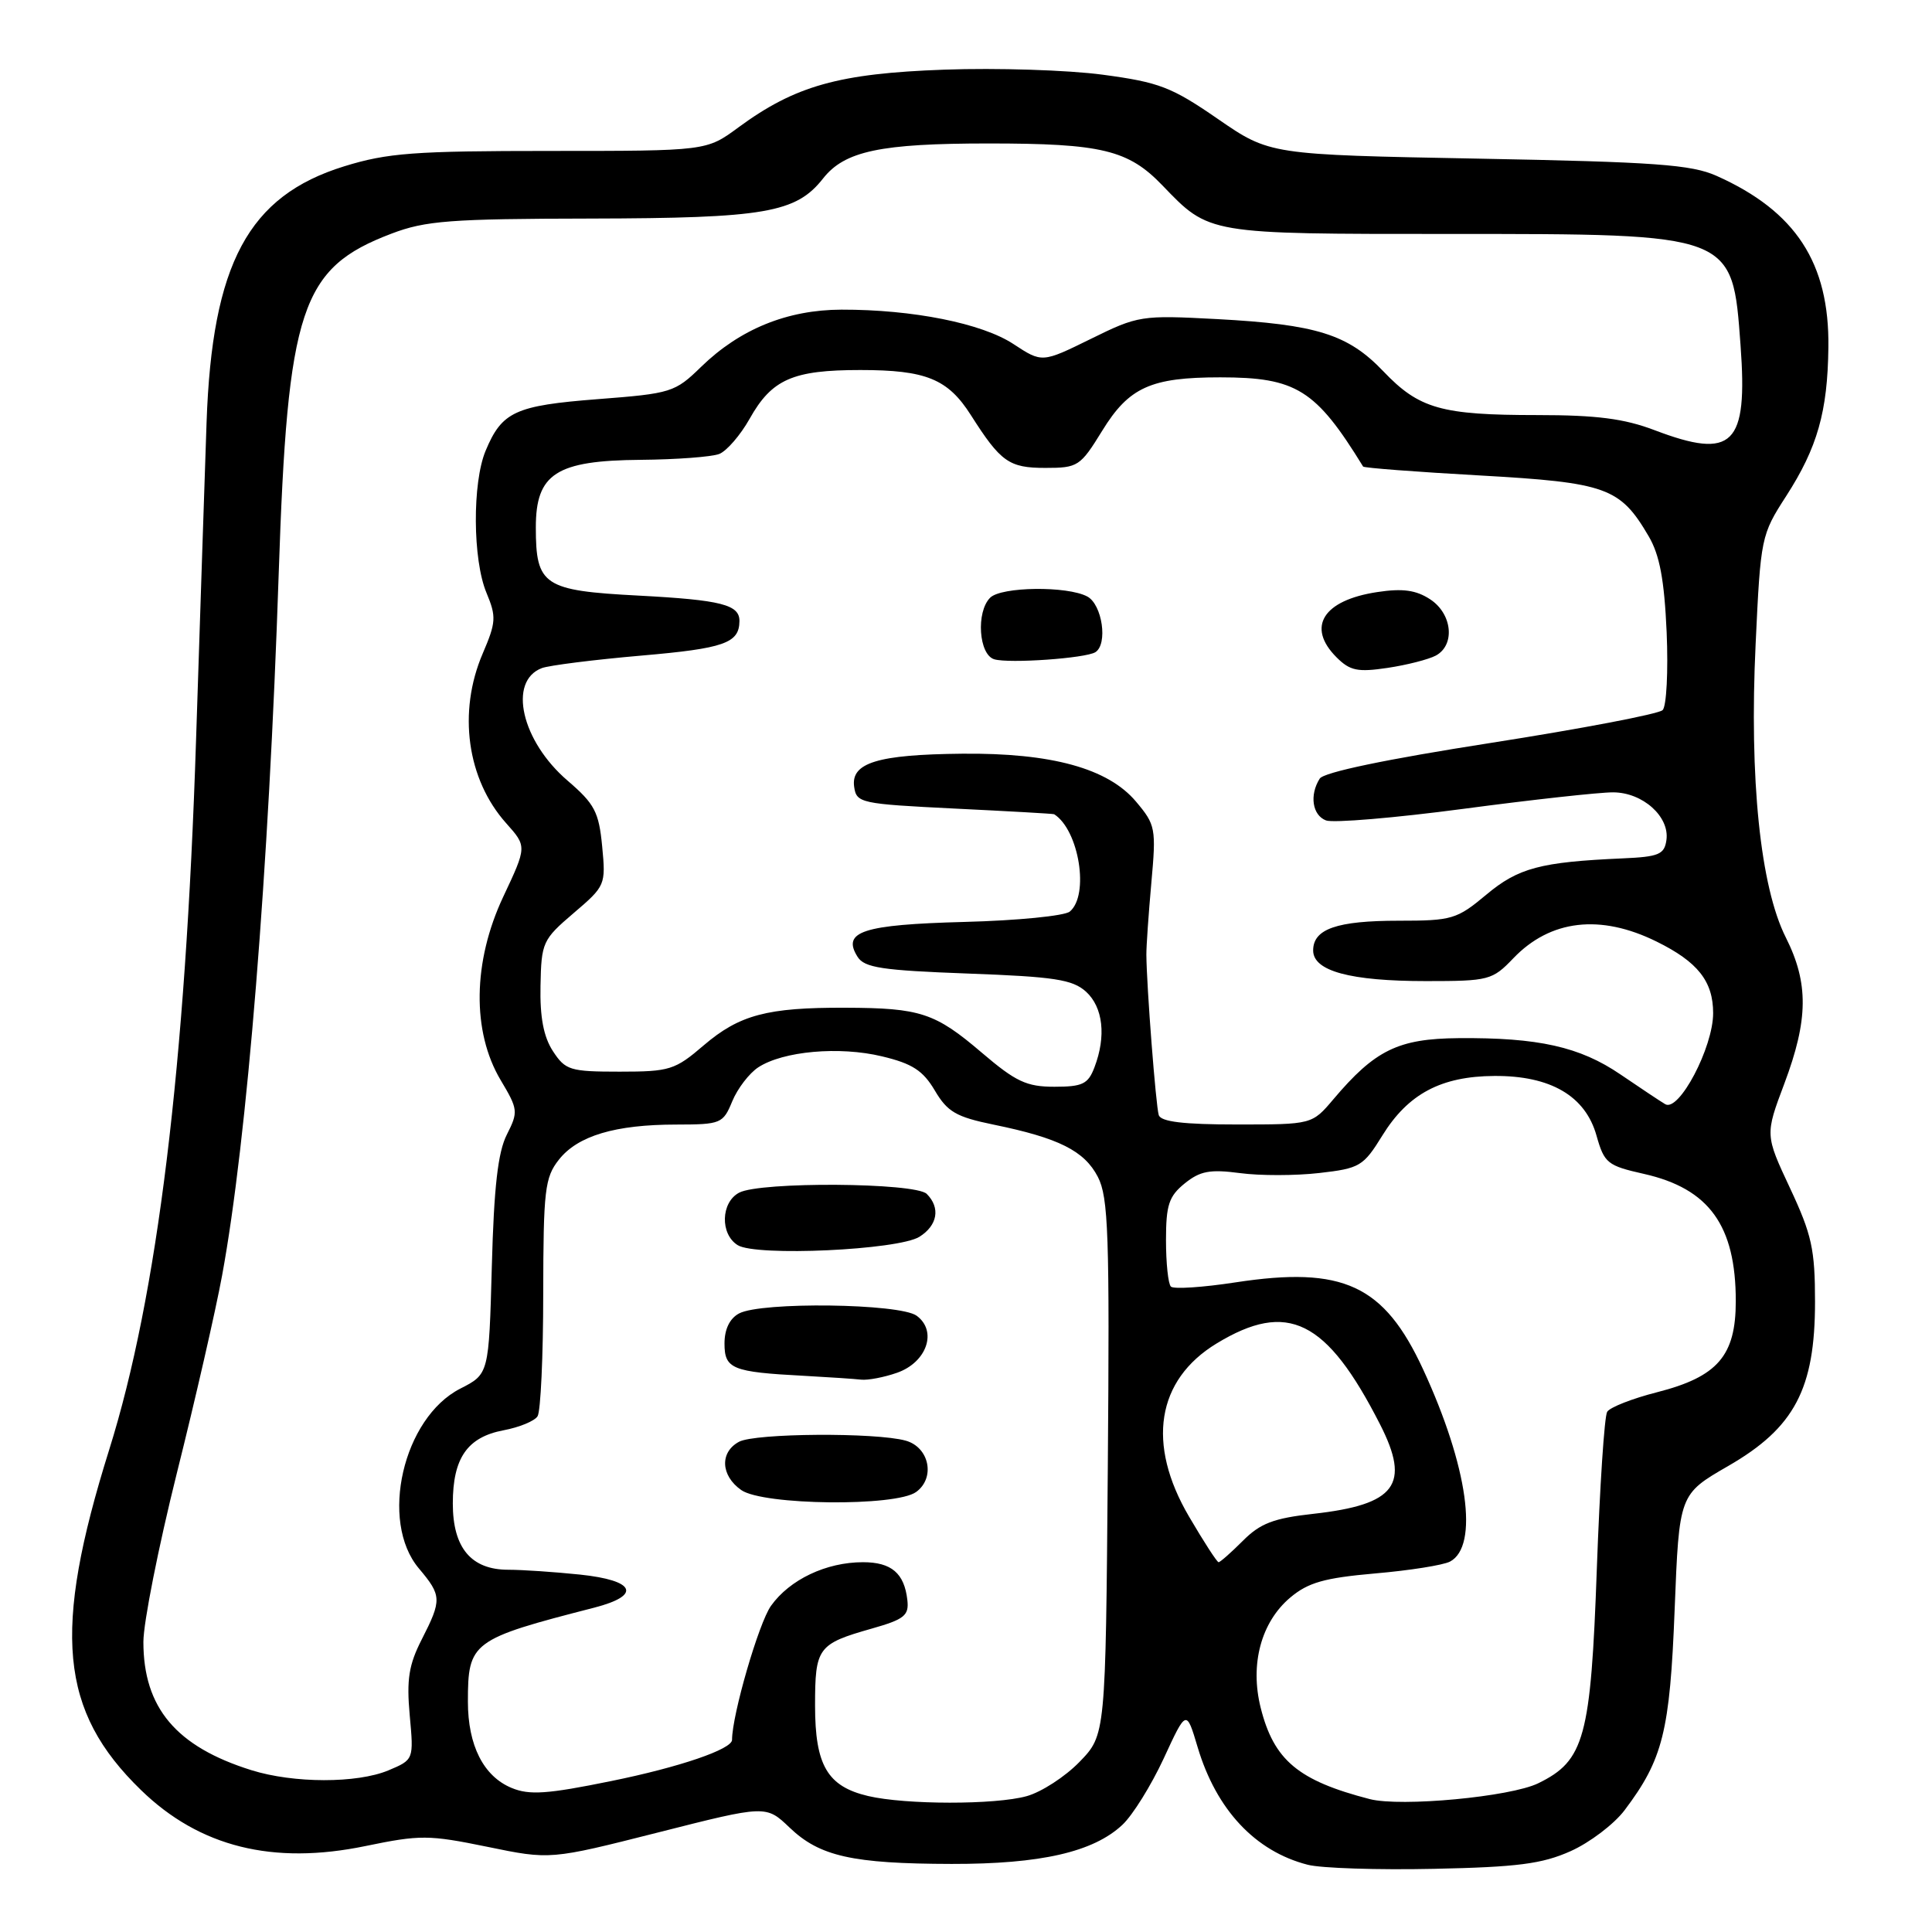 <?xml version="1.0" encoding="UTF-8" standalone="no"?>
<!DOCTYPE svg PUBLIC "-//W3C//DTD SVG 1.1//EN" "http://www.w3.org/Graphics/SVG/1.1/DTD/svg11.dtd" >
<svg xmlns="http://www.w3.org/2000/svg" xmlns:xlink="http://www.w3.org/1999/xlink" version="1.1" viewBox="0 0 256 256">
 <g >
 <path fill="currentColor"
d=" M 208.11 245.29 C 210.64 244.16 213.86 241.72 215.26 239.87 C 220.35 233.12 221.27 229.45 221.90 213.25 C 222.50 198.00 222.50 198.00 229.00 194.25 C 237.78 189.19 240.50 184.04 240.50 172.50 C 240.50 165.53 240.07 163.59 237.19 157.44 C 233.88 150.37 233.88 150.37 236.44 143.57 C 239.62 135.10 239.67 130.27 236.63 124.22 C 233.25 117.51 231.78 103.20 232.63 85.33 C 233.29 71.21 233.36 70.87 236.68 65.73 C 240.81 59.32 242.17 54.55 242.27 46.04 C 242.42 34.85 237.94 27.98 227.45 23.30 C 224.10 21.81 219.33 21.46 195.87 21.02 C 168.25 20.50 168.25 20.50 161.37 15.76 C 155.24 11.53 153.60 10.90 146.13 9.90 C 141.52 9.28 132.07 8.98 125.13 9.23 C 111.15 9.73 105.37 11.35 97.83 16.89 C 93.61 20.00 93.61 20.00 72.91 20.00 C 54.89 20.00 51.35 20.26 45.60 22.04 C 32.91 25.96 28.10 34.93 27.37 56.00 C 27.15 62.33 26.53 81.22 25.98 98.00 C 24.58 141.31 20.86 171.70 14.47 192.09 C 6.91 216.22 7.89 226.72 18.69 237.20 C 26.44 244.73 36.16 247.15 48.43 244.61 C 55.68 243.11 56.81 243.12 64.57 244.71 C 72.91 246.43 72.91 246.43 87.20 242.81 C 101.50 239.18 101.50 239.18 104.63 242.17 C 108.61 245.98 112.95 246.95 126.09 246.98 C 137.89 247.00 144.86 245.41 148.71 241.81 C 150.08 240.54 152.54 236.57 154.20 233.00 C 157.20 226.50 157.20 226.50 158.69 231.50 C 161.16 239.79 166.32 245.31 173.28 247.09 C 175.05 247.55 182.57 247.79 190.00 247.63 C 201.04 247.40 204.34 246.98 208.11 245.29 Z  M 115.02 237.98 C 109.64 236.71 108.00 233.92 108.00 226.01 C 108.00 218.32 108.35 217.83 115.50 215.80 C 119.84 214.57 120.46 214.06 120.23 212.02 C 119.83 208.46 118.12 207.00 114.35 207.00 C 109.48 207.00 104.64 209.30 102.16 212.78 C 100.54 215.05 97.00 227.24 97.00 230.54 C 97.00 231.78 90.04 234.16 80.98 236.00 C 72.51 237.73 70.15 237.89 67.79 236.91 C 64.07 235.37 62.00 231.28 62.00 225.48 C 62.00 217.56 62.48 217.20 78.75 213.02 C 85.06 211.39 84.19 209.41 76.85 208.64 C 73.47 208.29 69.20 208.00 67.35 208.00 C 62.43 208.00 60.00 205.10 60.00 199.22 C 60.00 193.20 61.92 190.43 66.72 189.52 C 68.80 189.13 70.83 188.30 71.23 187.66 C 71.64 187.02 71.98 179.70 71.98 171.38 C 72.00 157.69 72.19 156.03 74.05 153.67 C 76.54 150.50 81.51 149.01 89.63 149.01 C 95.53 149.00 95.81 148.88 97.03 145.92 C 97.73 144.23 99.28 142.21 100.47 141.43 C 103.75 139.28 111.21 138.61 116.86 139.97 C 120.89 140.93 122.30 141.85 123.87 144.50 C 125.54 147.33 126.69 148.00 131.66 149.02 C 140.30 150.79 143.68 152.49 145.47 155.94 C 146.87 158.65 147.04 163.55 146.79 194.47 C 146.50 229.89 146.50 229.89 143.04 233.46 C 141.14 235.42 137.99 237.46 136.04 238.00 C 131.88 239.16 119.99 239.15 115.02 237.98 Z  M 121.40 197.69 C 123.97 195.82 123.14 191.76 120.00 190.89 C 116.03 189.79 100.06 189.90 97.93 191.04 C 95.35 192.42 95.49 195.53 98.22 197.44 C 101.11 199.47 118.72 199.66 121.40 197.69 Z  M 118.86 181.90 C 122.81 180.52 124.24 176.38 121.46 174.34 C 119.22 172.71 100.86 172.47 97.93 174.04 C 96.69 174.70 96.00 176.13 96.00 178.02 C 96.00 181.39 97.01 181.80 106.50 182.30 C 109.80 182.48 113.22 182.71 114.10 182.81 C 114.98 182.91 117.12 182.51 118.86 181.90 Z  M 121.83 163.88 C 124.23 162.37 124.64 160.04 122.80 158.20 C 121.29 156.69 100.70 156.55 97.93 158.04 C 95.51 159.33 95.40 163.53 97.75 164.99 C 100.18 166.51 119.01 165.64 121.83 163.88 Z  M 181.50 238.39 C 172.03 235.94 168.80 233.25 167.05 226.30 C 165.60 220.53 167.10 214.94 170.97 211.68 C 173.34 209.69 175.48 209.08 182.20 208.49 C 186.76 208.10 191.23 207.39 192.13 206.92 C 195.99 204.89 194.51 194.30 188.57 181.45 C 183.40 170.26 177.98 167.74 163.72 169.92 C 159.36 170.59 155.51 170.84 155.15 170.48 C 154.79 170.13 154.50 167.36 154.50 164.33 C 154.50 159.67 154.88 158.51 156.98 156.81 C 159.02 155.16 160.33 154.92 164.29 155.44 C 166.95 155.80 171.68 155.79 174.81 155.43 C 180.18 154.82 180.65 154.54 183.17 150.46 C 186.58 144.94 190.95 142.61 198.01 142.57 C 205.46 142.52 210.08 145.22 211.55 150.49 C 212.58 154.13 212.99 154.46 217.84 155.55 C 226.47 157.50 230.00 162.39 230.00 172.41 C 230.00 179.65 227.60 182.43 219.56 184.48 C 216.30 185.31 213.33 186.47 212.96 187.07 C 212.59 187.66 211.98 197.00 211.59 207.82 C 210.79 230.25 209.96 233.30 203.83 236.29 C 200.16 238.09 185.63 239.45 181.50 238.39 Z  M 33.32 234.56 C 23.34 231.44 19.00 226.29 19.00 217.56 C 19.00 215.01 21.00 204.95 23.43 195.21 C 25.87 185.47 28.57 173.68 29.43 169.00 C 32.73 151.12 35.62 115.27 36.93 76.00 C 38.11 40.80 39.86 35.52 51.87 30.96 C 56.38 29.24 59.67 28.99 78.26 28.96 C 101.37 28.91 105.48 28.20 109.06 23.65 C 111.92 20.01 116.67 19.01 131.00 19.01 C 145.99 19.01 149.51 19.86 154.04 24.58 C 160.27 31.06 159.94 31.00 191.98 31.00 C 229.82 31.00 229.54 30.89 230.63 45.74 C 231.61 59.01 229.64 60.95 219.24 57.00 C 215.22 55.47 211.56 55.00 203.73 55.00 C 190.96 55.00 188.04 54.17 183.29 49.19 C 178.61 44.29 174.46 42.99 161.24 42.28 C 151.22 41.75 150.82 41.81 144.53 44.91 C 138.08 48.08 138.08 48.08 134.29 45.59 C 130.11 42.84 120.95 41.01 111.50 41.03 C 104.32 41.05 98.05 43.60 92.90 48.61 C 89.43 51.99 88.95 52.14 79.20 52.89 C 68.26 53.74 66.51 54.55 64.35 59.72 C 62.57 63.97 62.63 74.18 64.46 78.55 C 65.78 81.72 65.74 82.45 63.96 86.60 C 60.64 94.34 61.87 103.26 67.07 109.08 C 69.82 112.16 69.82 112.16 66.68 118.83 C 62.64 127.42 62.51 136.69 66.34 143.12 C 68.65 146.99 68.69 147.32 67.16 150.34 C 65.98 152.66 65.45 157.28 65.17 167.79 C 64.78 182.07 64.78 182.07 60.99 184.00 C 53.40 187.88 50.24 201.57 55.50 207.82 C 58.54 211.43 58.56 211.98 55.88 217.24 C 54.17 220.59 53.86 222.54 54.29 227.28 C 54.83 233.17 54.83 233.17 51.45 234.59 C 47.29 236.32 38.92 236.31 33.32 234.56 Z  M 157.55 200.95 C 151.90 191.32 153.25 182.86 161.20 178.02 C 170.62 172.30 175.78 174.85 182.86 188.73 C 186.94 196.73 184.97 199.37 174.02 200.59 C 168.77 201.17 166.99 201.85 164.69 204.16 C 163.13 205.72 161.68 207.00 161.47 207.00 C 161.26 207.00 159.50 204.28 157.55 200.95 Z  M 153.54 147.75 C 153.16 146.56 151.93 130.70 151.90 126.50 C 151.89 125.40 152.19 121.11 152.56 116.97 C 153.21 109.77 153.12 109.29 150.53 106.22 C 146.82 101.81 139.33 99.75 127.47 99.87 C 116.30 99.98 112.73 101.07 113.18 104.25 C 113.49 106.41 114.00 106.52 126.50 107.14 C 133.65 107.49 139.58 107.82 139.68 107.89 C 142.98 109.99 144.37 118.62 141.75 120.79 C 141.06 121.36 134.78 121.98 127.80 122.16 C 114.30 122.52 111.52 123.43 113.63 126.78 C 114.54 128.23 116.87 128.58 128.25 129.00 C 139.72 129.42 142.11 129.79 143.90 131.40 C 146.16 133.46 146.60 137.30 145.02 141.43 C 144.18 143.64 143.45 144.00 139.71 144.00 C 136.03 144.00 134.60 143.33 130.11 139.50 C 123.90 134.20 121.97 133.56 112.00 133.53 C 101.66 133.49 97.98 134.47 93.25 138.51 C 89.44 141.78 88.74 142.00 82.11 142.00 C 75.53 142.00 74.92 141.81 73.27 139.29 C 72.03 137.39 71.53 134.79 71.62 130.61 C 71.73 124.87 71.90 124.50 76.01 120.99 C 80.22 117.40 80.28 117.26 79.79 112.14 C 79.35 107.57 78.79 106.52 75.22 103.45 C 69.10 98.21 67.27 90.26 71.79 88.53 C 72.73 88.17 78.66 87.42 84.98 86.87 C 95.96 85.92 97.95 85.22 97.98 82.31 C 98.01 80.12 95.58 79.50 84.61 78.92 C 72.03 78.26 71.00 77.58 71.00 69.88 C 71.00 62.76 73.70 61.02 84.88 60.93 C 89.62 60.89 94.31 60.54 95.31 60.15 C 96.30 59.75 98.11 57.66 99.33 55.49 C 102.27 50.25 105.04 49.03 114.00 49.03 C 122.71 49.03 125.60 50.21 128.65 55.01 C 132.60 61.22 133.70 62.00 138.51 62.00 C 142.83 62.00 143.14 61.80 146.04 57.09 C 149.59 51.31 152.49 50.00 161.68 50.00 C 171.77 50.00 174.34 51.61 180.62 61.82 C 180.73 62.00 187.68 62.53 196.08 63.00 C 212.89 63.95 214.67 64.59 218.46 71.06 C 219.92 73.55 220.53 76.83 220.84 83.78 C 221.06 88.94 220.82 93.58 220.31 94.09 C 219.79 94.61 209.55 96.56 197.54 98.44 C 183.69 100.60 175.41 102.33 174.87 103.17 C 173.49 105.35 173.89 108.02 175.70 108.71 C 176.63 109.07 184.84 108.38 193.95 107.17 C 203.05 105.96 211.96 104.98 213.75 104.99 C 217.67 105.00 221.25 108.21 220.81 111.31 C 220.54 113.22 219.81 113.53 215.00 113.74 C 204.11 114.22 201.18 115.00 196.93 118.56 C 193.04 121.81 192.39 122.00 185.34 122.00 C 177.14 122.00 174.00 123.09 174.00 125.94 C 174.00 128.67 178.91 130.00 188.96 130.00 C 197.29 130.00 197.74 129.88 200.52 126.98 C 205.42 121.86 212.04 121.08 219.50 124.76 C 224.96 127.45 227.00 130.02 227.00 134.25 C 227.00 138.79 222.47 147.39 220.65 146.31 C 220.02 145.94 217.35 144.16 214.72 142.37 C 209.34 138.70 203.84 137.47 193.25 137.56 C 185.27 137.63 182.20 139.13 176.68 145.66 C 173.85 149.00 173.85 149.00 163.90 149.00 C 156.81 149.00 153.82 148.64 153.54 147.75 Z  M 190.25 86.87 C 192.85 85.47 192.44 81.33 189.50 79.41 C 187.64 78.19 185.86 77.94 182.51 78.45 C 175.31 79.53 173.08 83.08 177.10 87.10 C 178.88 88.88 179.90 89.09 183.85 88.50 C 186.41 88.12 189.29 87.38 190.25 86.87 Z  M 145.14 86.42 C 146.82 85.37 146.06 80.10 144.07 79.04 C 141.41 77.62 132.67 77.73 131.20 79.20 C 129.31 81.09 129.69 86.76 131.75 87.36 C 133.73 87.94 143.82 87.23 145.14 86.42 Z "/>
</g>
</svg>